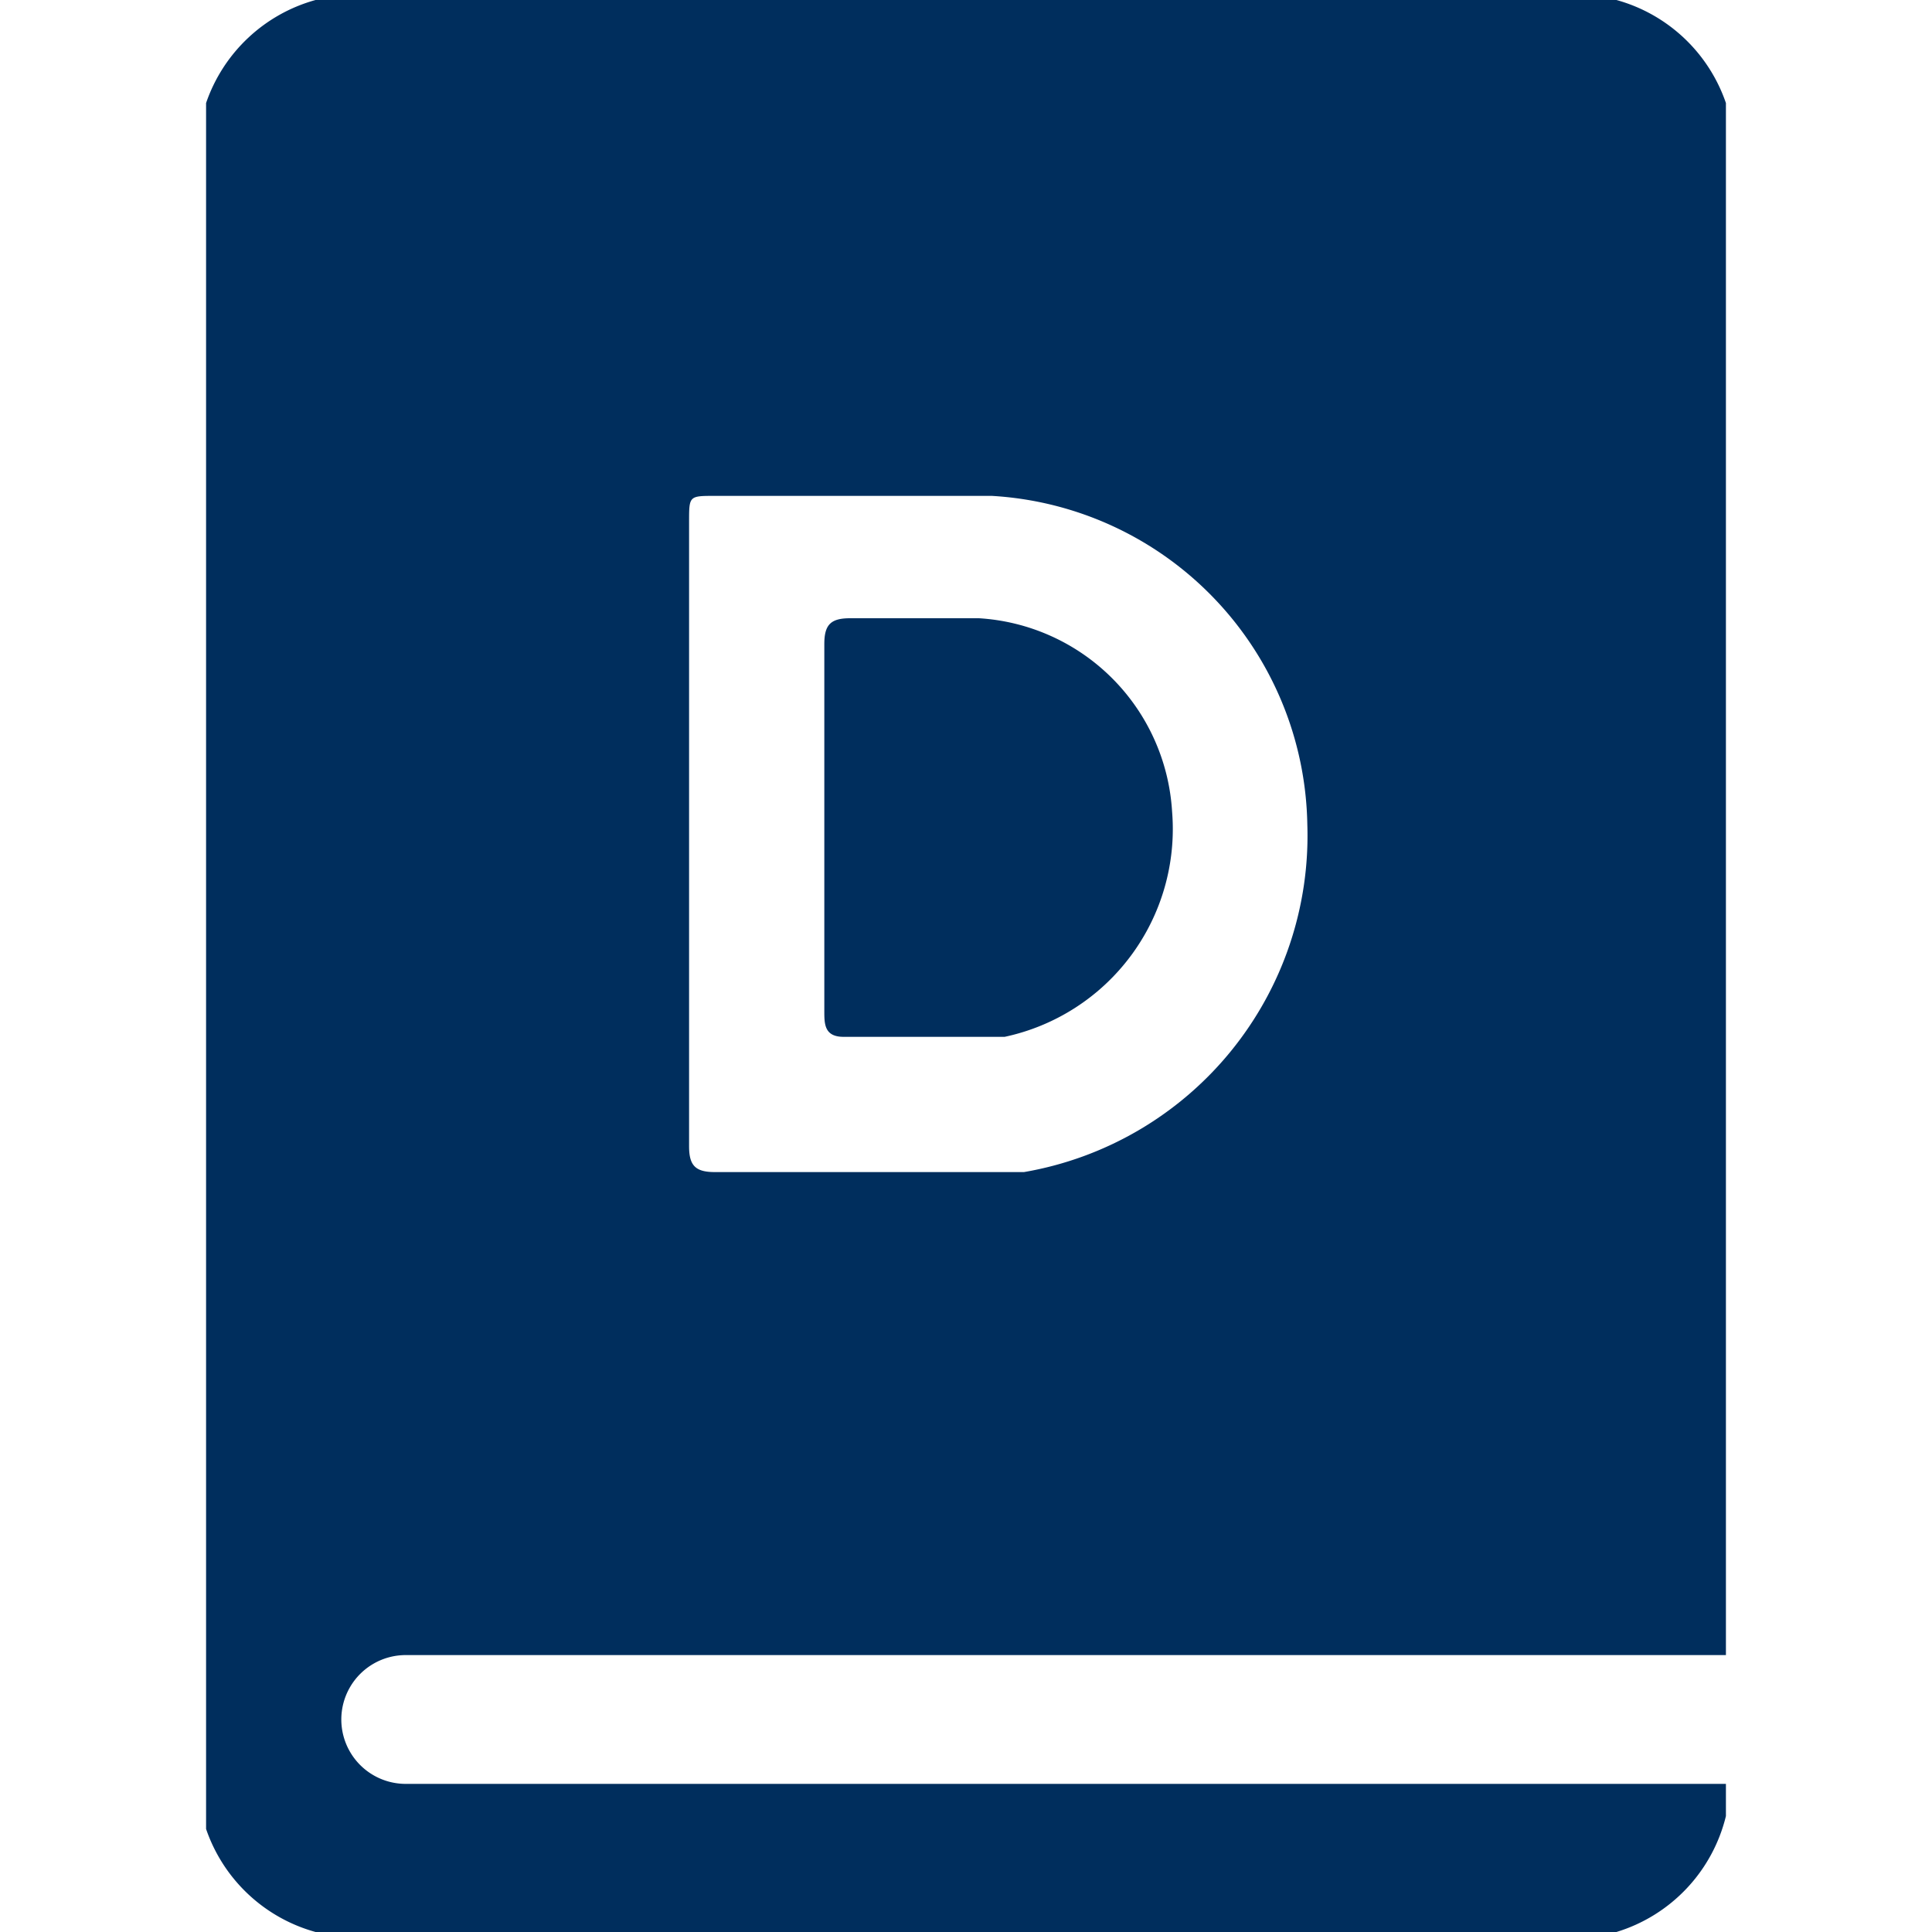 <svg id="Layer_1" data-name="Layer 1" xmlns="http://www.w3.org/2000/svg" viewBox="0 0 30 30"><defs><style>.cls-1{fill:#002e5d;}</style></defs><title>Word_of_the_Day30</title><path class="cls-1" d="M3.2,28.4V1.6A2.5,2.5,0,0,1,4.9,0H25.1a2.5,2.5,0,0,1,1.7,1.6V25.7H6.3a1,1,0,0,0,0,2H26.8v.5A2.5,2.5,0,0,1,25.1,30H4.9A2.5,2.5,0,0,1,3.2,28.4Zm7.5-15.6v5c0,.3.1.4.4.4h4.8a5.3,5.3,0,0,0,4.4-5.4,5.2,5.2,0,0,0-4.9-5.1H11.1c-.4,0-.4,0-.4.4Z"/><path class="cls-1" d="M12.8,12.8V10c0-.3.1-.4.4-.4h2a3.2,3.2,0,0,1,3,3,3.3,3.3,0,0,1-2.6,3.5H13.1c-.3,0-.3-.2-.3-.4Z"/></svg>